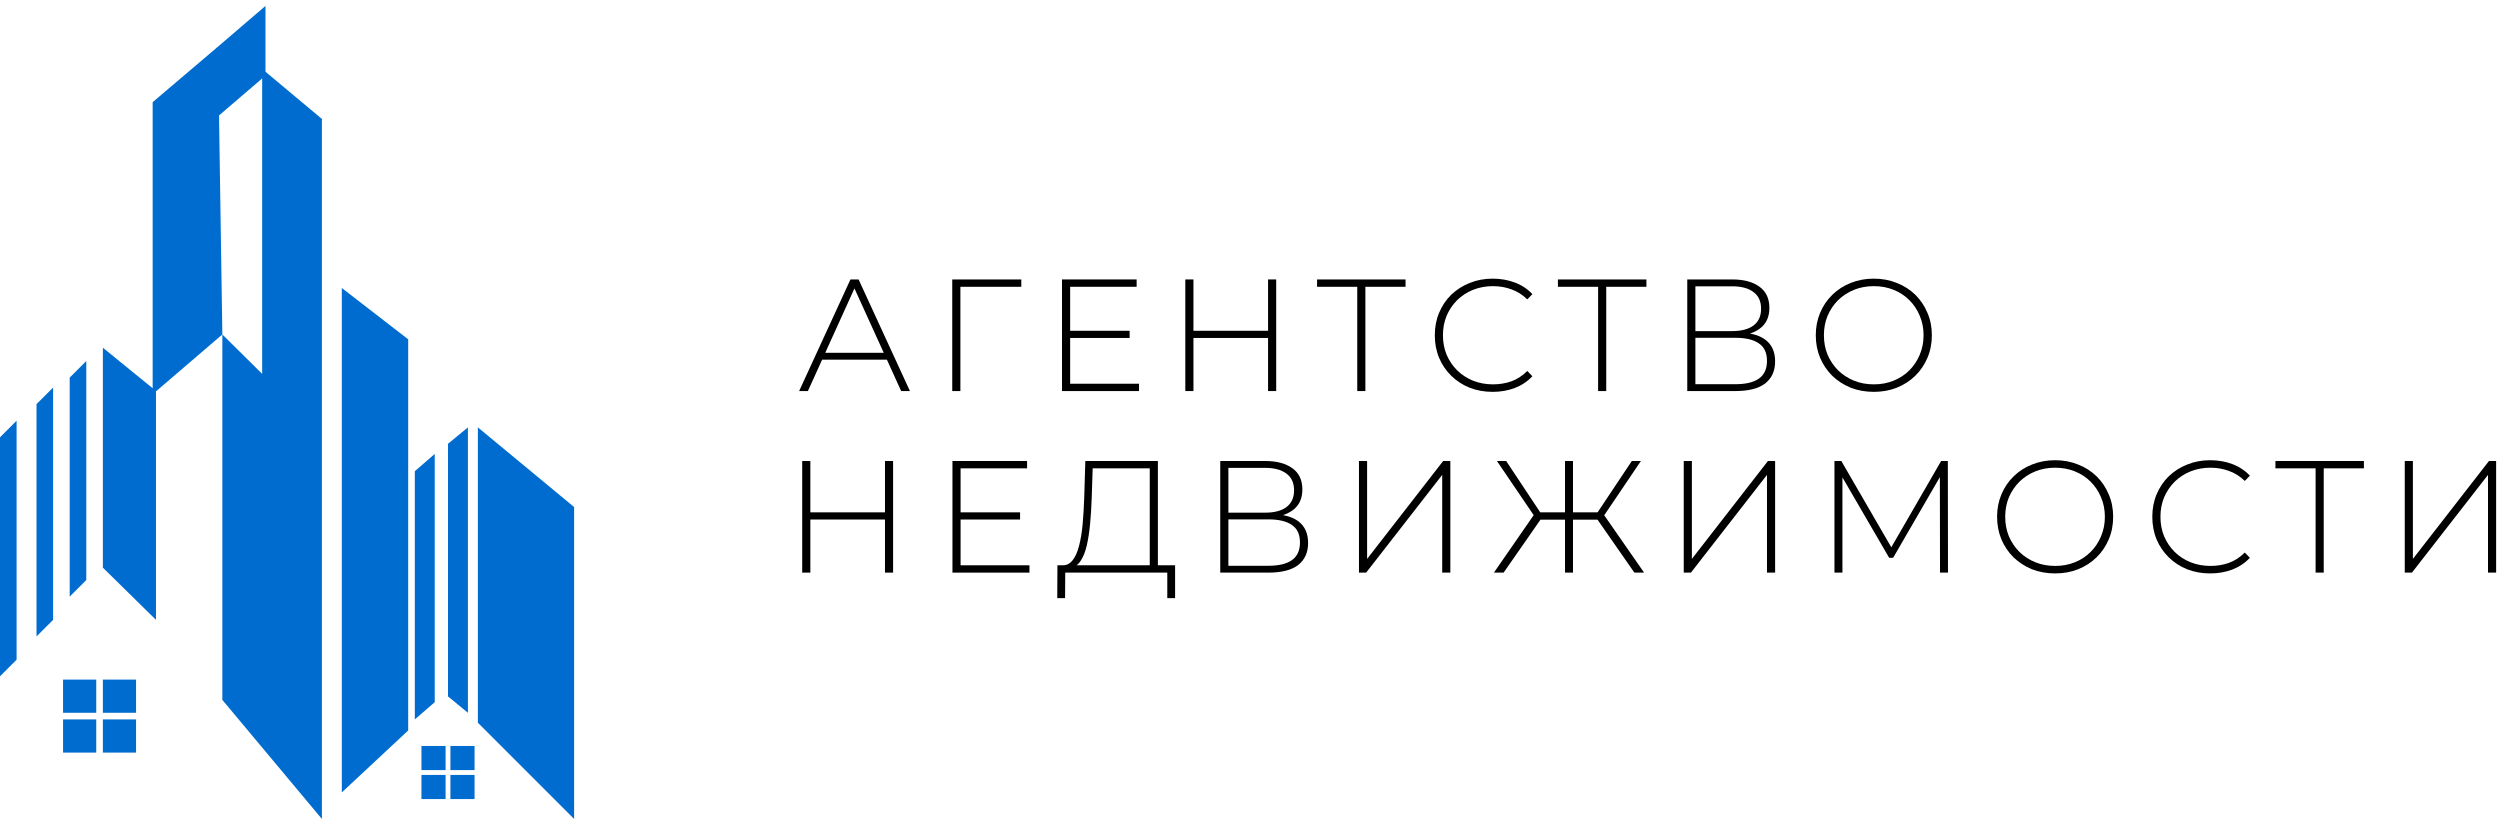 <svg width="179" height="59" viewBox="0 0 179 59" fill="none" xmlns="http://www.w3.org/2000/svg">
<path d="M41.106 36.303V58.638L34.216 51.748V30.601L41.106 36.303Z" fill="#006CD0"/>
<path d="M11.168 27.991L7.366 24.898L7.366 40.645L11.168 44.382L11.168 27.991Z" fill="#006CD0"/>
<path d="M29.226 24.294L29.226 52.299L24.474 56.737L24.474 20.621L29.226 24.294Z" fill="#006CD0"/>
<path d="M23.048 8.515L18.771 4.939L18.771 26.77L15.92 23.948V50.113L23.048 58.638L23.048 8.515Z" fill="#006CD0"/>
<path d="M15.92 23.948L10.93 28.224V7.315C10.93 7.315 13.83 4.857 15.682 3.275C16.983 2.164 19.009 0.424 19.009 0.424V5.414L15.682 8.265L15.92 23.948Z" fill="#006CD0"/>
<path d="M0 31.313V48.421L1.188 47.233V30.125L0 31.313Z" fill="#006CD0"/>
<path d="M2.614 46.045V28.937L3.802 27.749V44.382L2.614 45.57L2.614 46.045Z" fill="#006CD0"/>
<path d="M4.99 42.718V27.036L6.178 25.848V42.956L6.178 41.531L4.99 42.718Z" fill="#006CD0"/>
<path d="M29.701 33.736V51.51L31.127 50.276V32.501L29.701 33.736Z" fill="#006CD0"/>
<path d="M32.077 31.773L33.503 30.601L33.503 51.035L32.077 49.862L32.077 31.773Z" fill="#006CD0"/>
<path d="M6.891 48.659H4.514V51.035H6.891V48.659Z" fill="#006CD0"/>
<path d="M9.742 48.659H7.366V51.035H9.742V48.659Z" fill="#006CD0"/>
<path d="M7.366 51.51H9.742V53.886H7.366V51.51Z" fill="#006CD0"/>
<path d="M6.891 51.51H4.515V53.886H6.891V51.51Z" fill="#006CD0"/>
<path d="M31.904 53.411H30.176V55.139H31.904V53.411Z" fill="#006CD0"/>
<path d="M33.978 53.411H32.25V55.139H33.978V53.411Z" fill="#006CD0"/>
<path d="M32.25 55.485H33.978V57.213H32.25V55.485Z" fill="#006CD0"/>
<path d="M31.904 55.485H30.176V57.213H31.904V55.485Z" fill="#006CD0"/>
<path d="M57.217 28L60.893 20.008H61.475L65.151 28H64.524L61.053 20.374H61.304L57.845 28H57.217ZM58.564 25.751L58.758 25.26H63.542L63.736 25.751H58.564Z" fill="black"/>
<path d="M68.181 28V20.008H73.125V20.534H68.592L68.764 20.351V28H68.181Z" fill="black"/>
<path d="M76.554 23.684H80.881V24.198H76.554V23.684ZM76.623 27.475H81.554V28H76.04V20.008H81.383V20.534H76.623V27.475Z" fill="black"/>
<path d="M90.794 20.008H91.376V28H90.794V20.008ZM85.451 28H84.869V20.008H85.451V28ZM90.863 24.198H85.383V23.684H90.863V24.198Z" fill="black"/>
<path d="M97.179 28V20.351L97.35 20.534H94.302V20.008H100.638V20.534H97.59L97.761 20.351V28H97.179Z" fill="black"/>
<path d="M106.877 28.057C106.283 28.057 105.731 27.958 105.221 27.76C104.719 27.555 104.281 27.269 103.908 26.904C103.535 26.539 103.246 26.112 103.041 25.625C102.835 25.131 102.732 24.59 102.732 24.004C102.732 23.418 102.835 22.881 103.041 22.394C103.246 21.9 103.535 21.47 103.908 21.104C104.289 20.739 104.73 20.457 105.233 20.259C105.735 20.054 106.283 19.951 106.877 19.951C107.44 19.951 107.965 20.043 108.452 20.225C108.947 20.408 109.369 20.686 109.719 21.059L109.354 21.435C109.012 21.101 108.631 20.861 108.212 20.716C107.801 20.564 107.364 20.488 106.9 20.488C106.39 20.488 105.914 20.575 105.472 20.75C105.039 20.925 104.658 21.173 104.331 21.492C104.011 21.812 103.76 22.185 103.577 22.611C103.402 23.038 103.315 23.502 103.315 24.004C103.315 24.506 103.402 24.971 103.577 25.397C103.76 25.823 104.011 26.196 104.331 26.516C104.658 26.835 105.039 27.083 105.472 27.258C105.914 27.433 106.39 27.52 106.9 27.52C107.364 27.52 107.801 27.448 108.212 27.304C108.631 27.151 109.012 26.904 109.354 26.561L109.719 26.938C109.369 27.311 108.947 27.593 108.452 27.783C107.965 27.966 107.44 28.057 106.877 28.057Z" fill="black"/>
<path d="M114.424 28V20.351L114.595 20.534H111.547V20.008H117.883V20.534H114.835L115.006 20.351V28H114.424Z" fill="black"/>
<path d="M120.808 28V20.008H124.028C124.85 20.008 125.497 20.18 125.968 20.522C126.448 20.865 126.688 21.371 126.688 22.041C126.688 22.703 126.456 23.201 125.991 23.536C125.535 23.871 124.937 24.038 124.199 24.038L124.393 23.81C125.283 23.81 125.957 23.985 126.414 24.335C126.87 24.685 127.099 25.199 127.099 25.877C127.099 26.554 126.863 27.079 126.391 27.452C125.919 27.817 125.204 28 124.245 28H120.808ZM121.39 27.509H124.256C124.994 27.509 125.554 27.376 125.934 27.11C126.322 26.835 126.516 26.413 126.516 25.842C126.516 25.264 126.322 24.845 125.934 24.586C125.554 24.32 124.994 24.187 124.256 24.187H121.39V27.509ZM121.39 23.707H124.016C124.678 23.707 125.188 23.574 125.546 23.308C125.911 23.034 126.094 22.634 126.094 22.109C126.094 21.576 125.911 21.177 125.546 20.91C125.188 20.636 124.678 20.499 124.016 20.499H121.39V23.707Z" fill="black"/>
<path d="M134.166 28.057C133.572 28.057 133.02 27.958 132.51 27.76C132.008 27.555 131.566 27.269 131.186 26.904C130.813 26.531 130.524 26.101 130.318 25.614C130.113 25.119 130.01 24.583 130.01 24.004C130.01 23.426 130.113 22.893 130.318 22.406C130.524 21.911 130.813 21.481 131.186 21.116C131.566 20.743 132.008 20.457 132.51 20.259C133.02 20.054 133.572 19.951 134.166 19.951C134.759 19.951 135.307 20.054 135.81 20.259C136.32 20.457 136.761 20.739 137.134 21.104C137.507 21.47 137.796 21.9 138.002 22.394C138.215 22.881 138.321 23.418 138.321 24.004C138.321 24.59 138.215 25.131 138.002 25.625C137.796 26.112 137.507 26.539 137.134 26.904C136.761 27.269 136.32 27.555 135.81 27.76C135.307 27.958 134.759 28.057 134.166 28.057ZM134.166 27.52C134.676 27.52 135.147 27.433 135.581 27.258C136.015 27.083 136.392 26.835 136.712 26.516C137.031 26.196 137.279 25.823 137.454 25.397C137.636 24.971 137.728 24.506 137.728 24.004C137.728 23.494 137.636 23.03 137.454 22.611C137.279 22.185 137.031 21.812 136.712 21.492C136.392 21.173 136.015 20.925 135.581 20.75C135.147 20.575 134.676 20.488 134.166 20.488C133.656 20.488 133.184 20.575 132.75 20.75C132.316 20.925 131.936 21.173 131.608 21.492C131.289 21.812 131.037 22.185 130.855 22.611C130.68 23.03 130.592 23.494 130.592 24.004C130.592 24.506 130.68 24.971 130.855 25.397C131.037 25.823 131.289 26.196 131.608 26.516C131.936 26.835 132.316 27.083 132.75 27.258C133.184 27.433 133.656 27.52 134.166 27.52Z" fill="black"/>
<path d="M63.364 33.008H63.946V41H63.364V33.008ZM58.021 41H57.438V33.008H58.021V41ZM63.432 37.198H57.952V36.684H63.432V37.198Z" fill="black"/>
<path d="M68.71 36.684H73.037V37.198H68.71V36.684ZM68.778 40.475H73.71V41H68.196V33.008H73.539V33.533H68.778V40.475Z" fill="black"/>
<path d="M82.322 40.715V33.533H78.235L78.166 35.68C78.144 36.312 78.106 36.917 78.052 37.495C77.999 38.074 77.919 38.595 77.812 39.059C77.706 39.516 77.558 39.885 77.367 40.167C77.185 40.448 76.952 40.6 76.671 40.623L75.997 40.475C76.317 40.498 76.576 40.387 76.774 40.144C76.979 39.9 77.139 39.554 77.253 39.105C77.375 38.656 77.462 38.134 77.516 37.541C77.569 36.947 77.607 36.312 77.63 35.634L77.71 33.008H82.904V40.715H82.322ZM75.7 42.827L75.712 40.475H84.137V42.827H83.578V41H76.271L76.26 42.827H75.7Z" fill="black"/>
<path d="M87.37 41V33.008H90.589C91.411 33.008 92.058 33.18 92.53 33.522C93.01 33.865 93.249 34.371 93.249 35.041C93.249 35.703 93.017 36.201 92.553 36.536C92.096 36.871 91.499 37.038 90.76 37.038L90.955 36.81C91.845 36.81 92.519 36.985 92.975 37.335C93.432 37.685 93.66 38.199 93.66 38.877C93.66 39.554 93.424 40.079 92.953 40.452C92.481 40.817 91.765 41 90.806 41H87.37ZM87.952 40.509H90.818C91.556 40.509 92.115 40.376 92.496 40.109C92.884 39.836 93.078 39.413 93.078 38.842C93.078 38.264 92.884 37.845 92.496 37.586C92.115 37.32 91.556 37.187 90.818 37.187H87.952V40.509ZM87.952 36.707H90.578C91.24 36.707 91.75 36.574 92.108 36.308C92.473 36.034 92.656 35.634 92.656 35.109C92.656 34.576 92.473 34.177 92.108 33.91C91.75 33.636 91.24 33.499 90.578 33.499H87.952V36.707Z" fill="black"/>
<path d="M97.302 41V33.008H97.885V40.018L103.33 33.008H103.844V41H103.262V34.002L97.816 41H97.302Z" fill="black"/>
<path d="M117.021 41L114.224 36.981L114.726 36.696L117.717 41H117.021ZM112.443 37.21V36.684H114.669V37.21H112.443ZM114.749 37.061L114.212 36.947L116.838 33.008H117.489L114.749 37.061ZM107.659 41H106.963L109.943 36.696L110.456 36.981L107.659 41ZM112.626 41H112.055V33.008H112.626V41ZM112.237 37.21H110.011V36.684H112.237V37.21ZM109.931 37.061L107.18 33.008H107.842L110.456 36.947L109.931 37.061Z" fill="black"/>
<path d="M120.556 41V33.008H121.139V40.018L126.584 33.008H127.098V41H126.516V34.002L121.07 41H120.556Z" fill="black"/>
<path d="M131.347 41V33.008H131.838L135.549 39.413H135.286L138.985 33.008H139.465L139.476 41H138.905L138.894 33.887H139.054L135.549 39.938H135.263L131.747 33.887H131.918V41H131.347Z" fill="black"/>
<path d="M147.147 41.057C146.553 41.057 146.001 40.958 145.491 40.76C144.989 40.555 144.547 40.269 144.167 39.904C143.794 39.531 143.505 39.101 143.299 38.614C143.094 38.119 142.991 37.583 142.991 37.004C142.991 36.426 143.094 35.893 143.299 35.406C143.505 34.911 143.794 34.481 144.167 34.116C144.547 33.743 144.989 33.457 145.491 33.26C146.001 33.054 146.553 32.951 147.147 32.951C147.74 32.951 148.288 33.054 148.791 33.26C149.301 33.457 149.742 33.739 150.115 34.104C150.488 34.47 150.777 34.9 150.983 35.394C151.196 35.882 151.302 36.418 151.302 37.004C151.302 37.59 151.196 38.131 150.983 38.625C150.777 39.112 150.488 39.539 150.115 39.904C149.742 40.269 149.301 40.555 148.791 40.76C148.288 40.958 147.74 41.057 147.147 41.057ZM147.147 40.52C147.657 40.52 148.128 40.433 148.562 40.258C148.996 40.083 149.373 39.836 149.692 39.516C150.012 39.196 150.26 38.823 150.435 38.397C150.617 37.971 150.709 37.507 150.709 37.004C150.709 36.494 150.617 36.03 150.435 35.611C150.26 35.185 150.012 34.812 149.692 34.492C149.373 34.173 148.996 33.925 148.562 33.75C148.128 33.575 147.657 33.488 147.147 33.488C146.637 33.488 146.165 33.575 145.731 33.75C145.297 33.925 144.917 34.173 144.589 34.492C144.27 34.812 144.018 35.185 143.836 35.611C143.661 36.03 143.573 36.494 143.573 37.004C143.573 37.507 143.661 37.971 143.836 38.397C144.018 38.823 144.27 39.196 144.589 39.516C144.917 39.836 145.297 40.083 145.731 40.258C146.165 40.433 146.637 40.52 147.147 40.52Z" fill="black"/>
<path d="M158.25 41.057C157.656 41.057 157.104 40.958 156.594 40.76C156.092 40.555 155.654 40.269 155.281 39.904C154.908 39.539 154.619 39.112 154.414 38.625C154.208 38.131 154.105 37.59 154.105 37.004C154.105 36.418 154.208 35.882 154.414 35.394C154.619 34.9 154.908 34.47 155.281 34.104C155.662 33.739 156.103 33.457 156.606 33.26C157.108 33.054 157.656 32.951 158.25 32.951C158.813 32.951 159.338 33.043 159.825 33.225C160.32 33.408 160.742 33.686 161.092 34.059L160.727 34.435C160.385 34.1 160.004 33.861 159.585 33.716C159.174 33.564 158.737 33.488 158.273 33.488C157.763 33.488 157.287 33.575 156.845 33.75C156.412 33.925 156.031 34.173 155.704 34.492C155.384 34.812 155.133 35.185 154.95 35.611C154.775 36.038 154.688 36.502 154.688 37.004C154.688 37.507 154.775 37.971 154.95 38.397C155.133 38.823 155.384 39.196 155.704 39.516C156.031 39.836 156.412 40.083 156.845 40.258C157.287 40.433 157.763 40.52 158.273 40.52C158.737 40.52 159.174 40.448 159.585 40.304C160.004 40.151 160.385 39.904 160.727 39.562L161.092 39.938C160.742 40.311 160.32 40.593 159.825 40.783C159.338 40.966 158.813 41.057 158.25 41.057Z" fill="black"/>
<path d="M165.797 41V33.351L165.968 33.533H162.92V33.008H169.256V33.533H166.208L166.379 33.351V41H165.797Z" fill="black"/>
<path d="M172.181 41V33.008H172.763V40.018L178.209 33.008H178.723V41H178.141V34.002L172.695 41H172.181Z" fill="black"/>
</svg>
